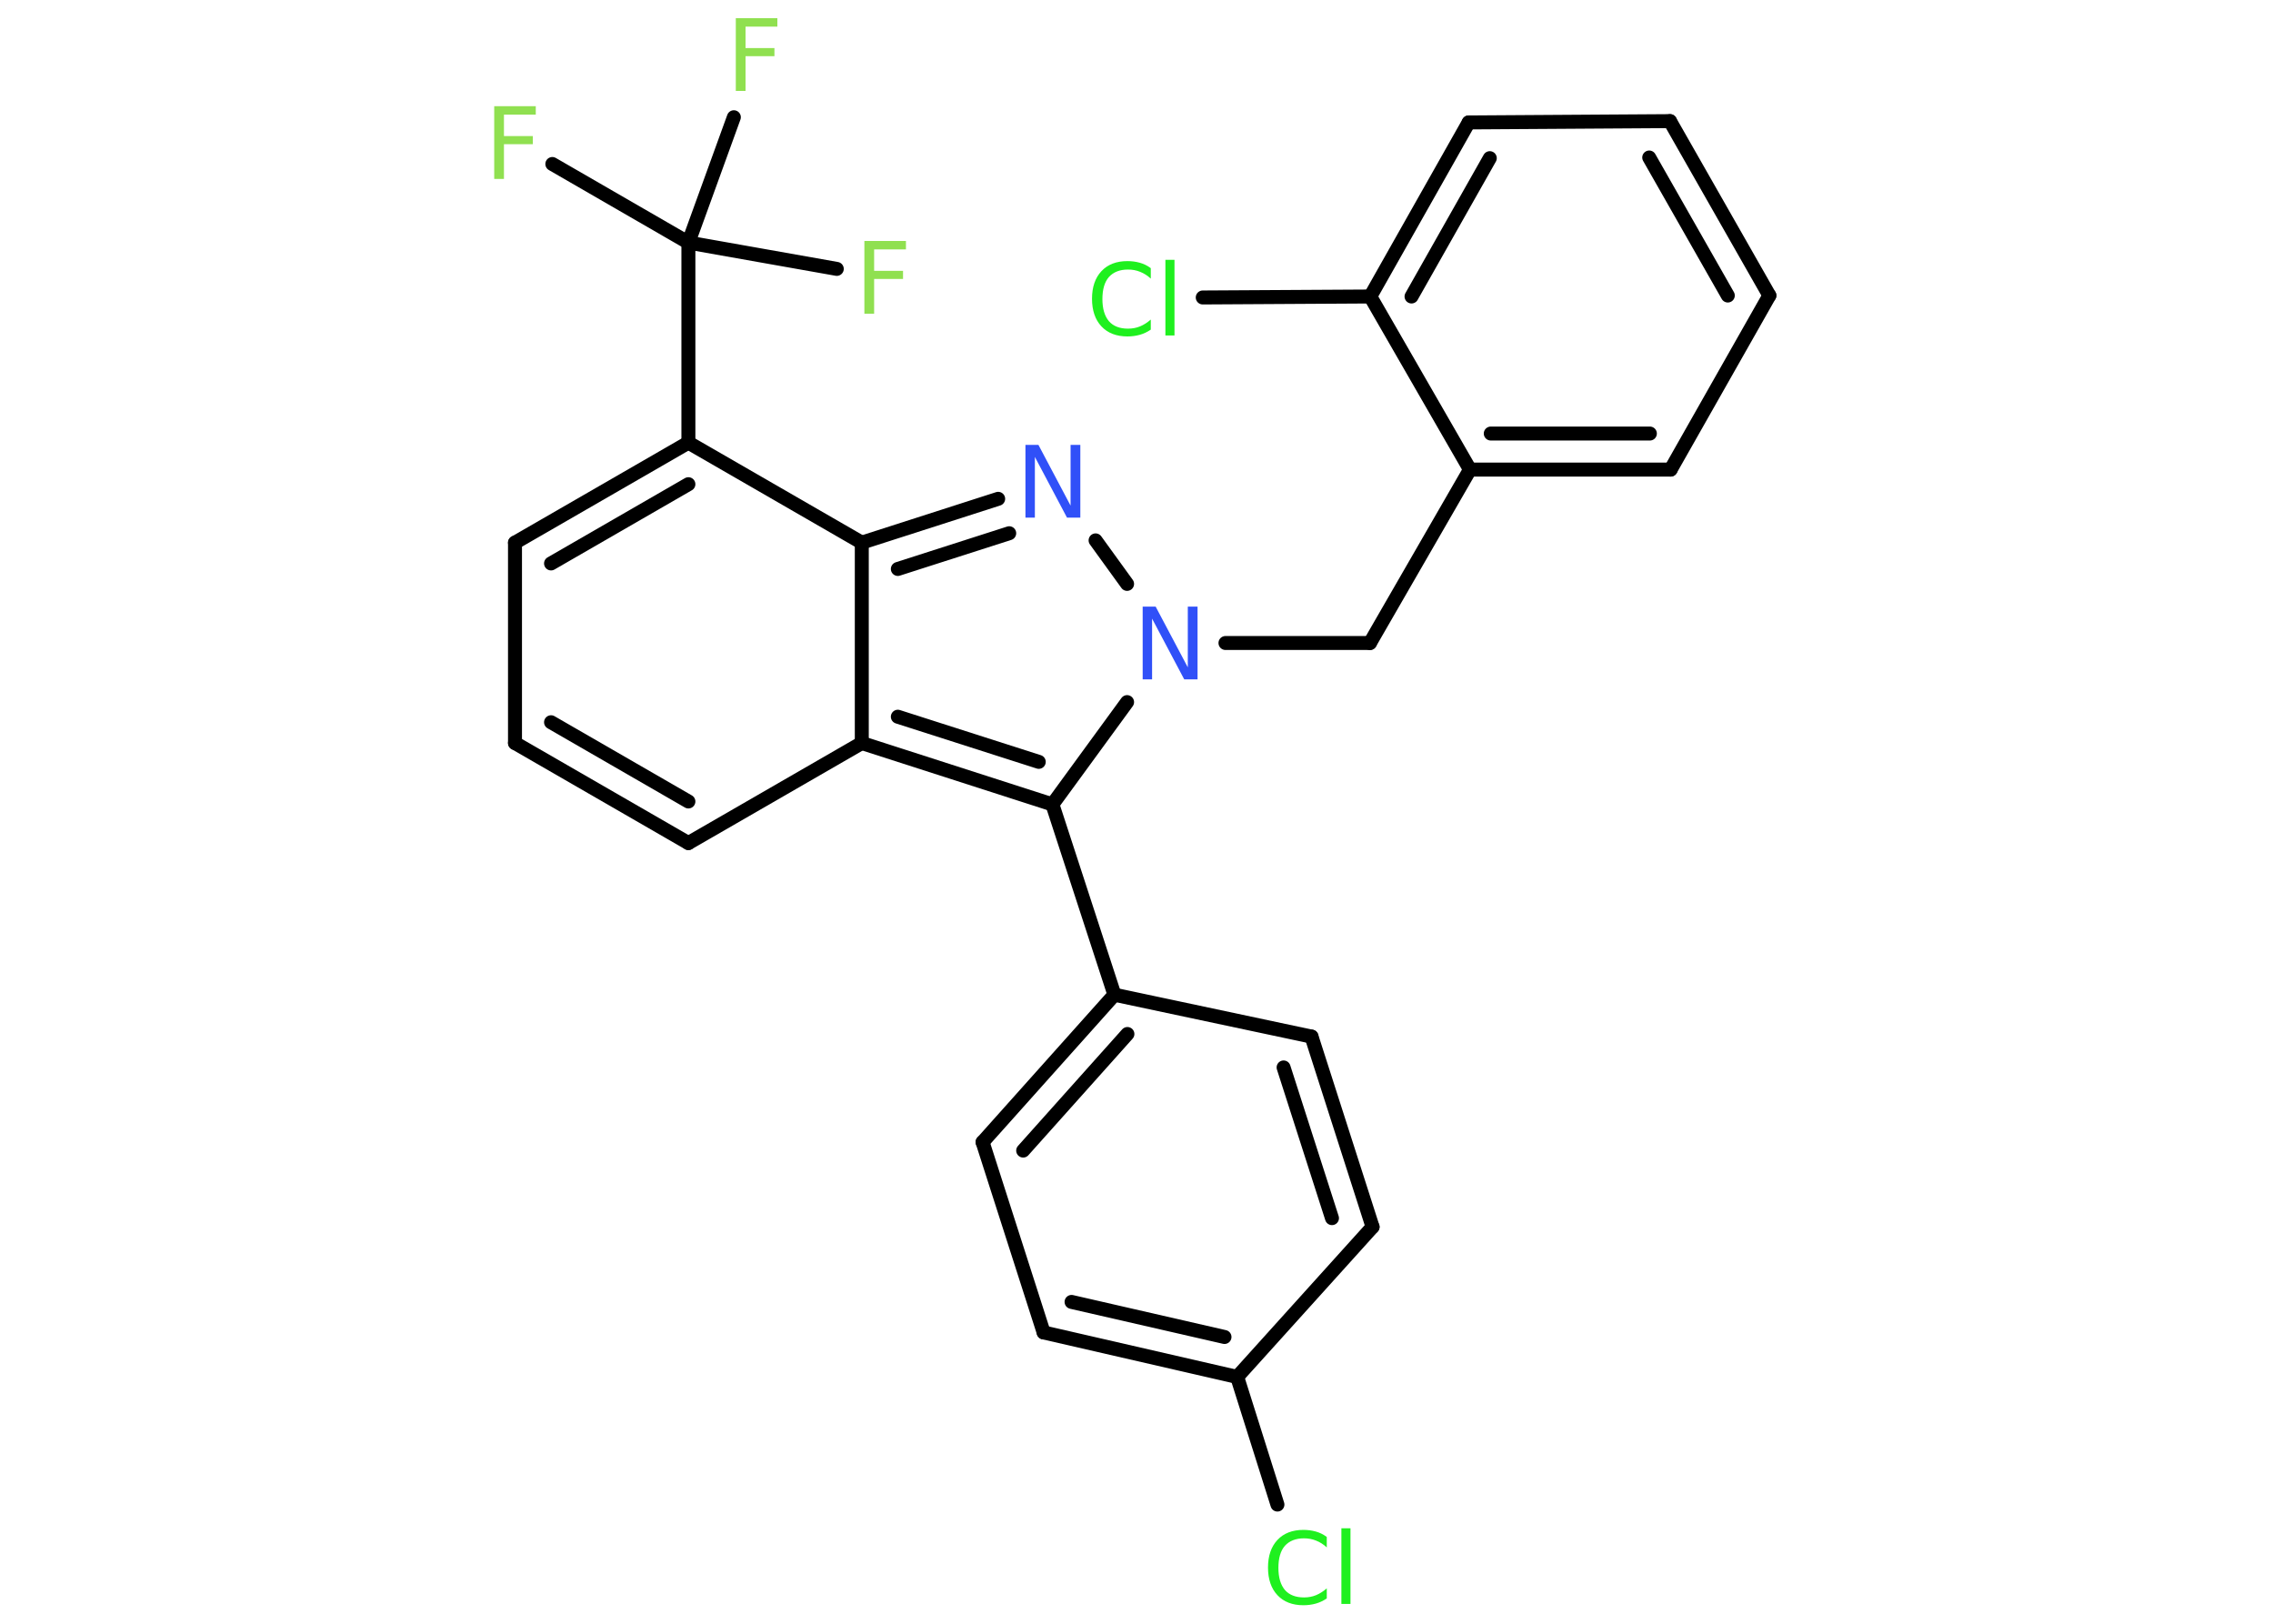 <?xml version='1.0' encoding='UTF-8'?>
<!DOCTYPE svg PUBLIC "-//W3C//DTD SVG 1.1//EN" "http://www.w3.org/Graphics/SVG/1.1/DTD/svg11.dtd">
<svg version='1.2' xmlns='http://www.w3.org/2000/svg' xmlns:xlink='http://www.w3.org/1999/xlink' width='70.0mm' height='50.0mm' viewBox='0 0 70.0 50.0'>
  <desc>Generated by the Chemistry Development Kit (http://github.com/cdk)</desc>
  <g stroke-linecap='round' stroke-linejoin='round' stroke='#000000' stroke-width='.43' fill='#90E050'>
    <rect x='.0' y='.0' width='70.0' height='50.0' fill='#FFFFFF' stroke='none'/>
    <g id='mol1' class='mol'>
      <line id='mol1bnd1' class='bond' x1='17.01' y1='5.05' x2='21.2' y2='7.47'/>
      <line id='mol1bnd2' class='bond' x1='21.2' y1='7.47' x2='25.77' y2='8.28'/>
      <line id='mol1bnd3' class='bond' x1='21.2' y1='7.47' x2='22.6' y2='3.61'/>
      <line id='mol1bnd4' class='bond' x1='21.2' y1='7.47' x2='21.2' y2='13.63'/>
      <g id='mol1bnd5' class='bond'>
        <line x1='21.2' y1='13.63' x2='15.86' y2='16.71'/>
        <line x1='21.2' y1='14.91' x2='16.97' y2='17.35'/>
      </g>
      <line id='mol1bnd6' class='bond' x1='15.86' y1='16.71' x2='15.86' y2='22.88'/>
      <g id='mol1bnd7' class='bond'>
        <line x1='15.86' y1='22.88' x2='21.2' y2='25.96'/>
        <line x1='16.97' y1='22.24' x2='21.2' y2='24.68'/>
      </g>
      <line id='mol1bnd8' class='bond' x1='21.2' y1='25.96' x2='26.54' y2='22.88'/>
      <g id='mol1bnd9' class='bond'>
        <line x1='26.54' y1='22.88' x2='32.41' y2='24.77'/>
        <line x1='27.65' y1='22.07' x2='31.99' y2='23.46'/>
      </g>
      <line id='mol1bnd10' class='bond' x1='32.41' y1='24.77' x2='34.32' y2='30.63'/>
      <g id='mol1bnd11' class='bond'>
        <line x1='34.32' y1='30.63' x2='30.26' y2='35.17'/>
        <line x1='34.72' y1='31.84' x2='31.51' y2='35.43'/>
      </g>
      <line id='mol1bnd12' class='bond' x1='30.26' y1='35.17' x2='32.14' y2='41.03'/>
      <g id='mol1bnd13' class='bond'>
        <line x1='32.14' y1='41.03' x2='38.1' y2='42.4'/>
        <line x1='33.0' y1='40.09' x2='37.71' y2='41.17'/>
      </g>
      <line id='mol1bnd14' class='bond' x1='38.1' y1='42.4' x2='39.34' y2='46.33'/>
      <line id='mol1bnd15' class='bond' x1='38.1' y1='42.4' x2='42.27' y2='37.78'/>
      <g id='mol1bnd16' class='bond'>
        <line x1='42.27' y1='37.78' x2='40.39' y2='31.92'/>
        <line x1='41.02' y1='37.51' x2='39.53' y2='32.87'/>
      </g>
      <line id='mol1bnd17' class='bond' x1='34.32' y1='30.63' x2='40.39' y2='31.92'/>
      <line id='mol1bnd18' class='bond' x1='32.41' y1='24.77' x2='34.71' y2='21.62'/>
      <line id='mol1bnd19' class='bond' x1='37.74' y1='19.8' x2='42.19' y2='19.8'/>
      <line id='mol1bnd20' class='bond' x1='42.19' y1='19.8' x2='45.27' y2='14.46'/>
      <g id='mol1bnd21' class='bond'>
        <line x1='45.27' y1='14.46' x2='51.45' y2='14.46'/>
        <line x1='45.91' y1='13.35' x2='50.81' y2='13.35'/>
      </g>
      <line id='mol1bnd22' class='bond' x1='51.45' y1='14.46' x2='54.49' y2='9.1'/>
      <g id='mol1bnd23' class='bond'>
        <line x1='54.49' y1='9.1' x2='51.43' y2='3.73'/>
        <line x1='53.21' y1='9.1' x2='50.79' y2='4.85'/>
      </g>
      <line id='mol1bnd24' class='bond' x1='51.43' y1='3.73' x2='45.23' y2='3.77'/>
      <g id='mol1bnd25' class='bond'>
        <line x1='45.23' y1='3.77' x2='42.2' y2='9.13'/>
        <line x1='45.88' y1='4.87' x2='43.47' y2='9.13'/>
      </g>
      <line id='mol1bnd26' class='bond' x1='45.27' y1='14.46' x2='42.2' y2='9.13'/>
      <line id='mol1bnd27' class='bond' x1='42.2' y1='9.13' x2='37.04' y2='9.16'/>
      <line id='mol1bnd28' class='bond' x1='34.71' y1='17.98' x2='33.74' y2='16.64'/>
      <g id='mol1bnd29' class='bond'>
        <line x1='30.74' y1='15.36' x2='26.54' y2='16.71'/>
        <line x1='31.08' y1='16.42' x2='27.65' y2='17.52'/>
      </g>
      <line id='mol1bnd30' class='bond' x1='21.2' y1='13.63' x2='26.54' y2='16.71'/>
      <line id='mol1bnd31' class='bond' x1='26.54' y1='22.88' x2='26.54' y2='16.71'/>
      <path id='mol1atm1' class='atom' d='M15.22 3.27h1.28v.26h-.98v.66h.89v.25h-.89v1.07h-.3v-2.24z' stroke='none'/>
      <path id='mol1atm3' class='atom' d='M26.62 7.42h1.28v.26h-.98v.66h.89v.25h-.89v1.07h-.3v-2.24z' stroke='none'/>
      <path id='mol1atm4' class='atom' d='M22.66 .56h1.28v.26h-.98v.66h.89v.25h-.89v1.07h-.3v-2.24z' stroke='none'/>
      <path id='mol1atm15' class='atom' d='M40.86 47.33v.32q-.15 -.14 -.33 -.21q-.17 -.07 -.37 -.07q-.38 .0 -.59 .23q-.2 .23 -.2 .68q.0 .44 .2 .68q.2 .23 .59 .23q.2 .0 .37 -.07q.17 -.07 .33 -.21v.31q-.16 .11 -.34 .16q-.18 .05 -.38 .05q-.51 .0 -.8 -.31q-.29 -.31 -.29 -.85q.0 -.54 .29 -.85q.29 -.31 .8 -.31q.2 .0 .38 .05q.18 .05 .33 .16zM41.31 47.06h.28v2.33h-.28v-2.33z' stroke='none' fill='#1FF01F'/>
      <path id='mol1atm18' class='atom' d='M35.18 18.68h.41l.99 1.87v-1.87h.3v2.24h-.41l-.99 -1.87v1.87h-.29v-2.24z' stroke='none' fill='#3050F8'/>
      <path id='mol1atm26' class='atom' d='M35.44 8.26v.32q-.15 -.14 -.33 -.21q-.17 -.07 -.37 -.07q-.38 .0 -.59 .23q-.2 .23 -.2 .68q.0 .44 .2 .68q.2 .23 .59 .23q.2 .0 .37 -.07q.17 -.07 .33 -.21v.31q-.16 .11 -.34 .16q-.18 .05 -.38 .05q-.51 .0 -.8 -.31q-.29 -.31 -.29 -.85q.0 -.54 .29 -.85q.29 -.31 .8 -.31q.2 .0 .38 .05q.18 .05 .33 .16zM35.89 8.0h.28v2.33h-.28v-2.33z' stroke='none' fill='#1FF01F'/>
      <path id='mol1atm27' class='atom' d='M31.57 13.7h.41l.99 1.87v-1.87h.3v2.24h-.41l-.99 -1.87v1.87h-.29v-2.24z' stroke='none' fill='#3050F8'/>
    </g>
  </g>
</svg>
